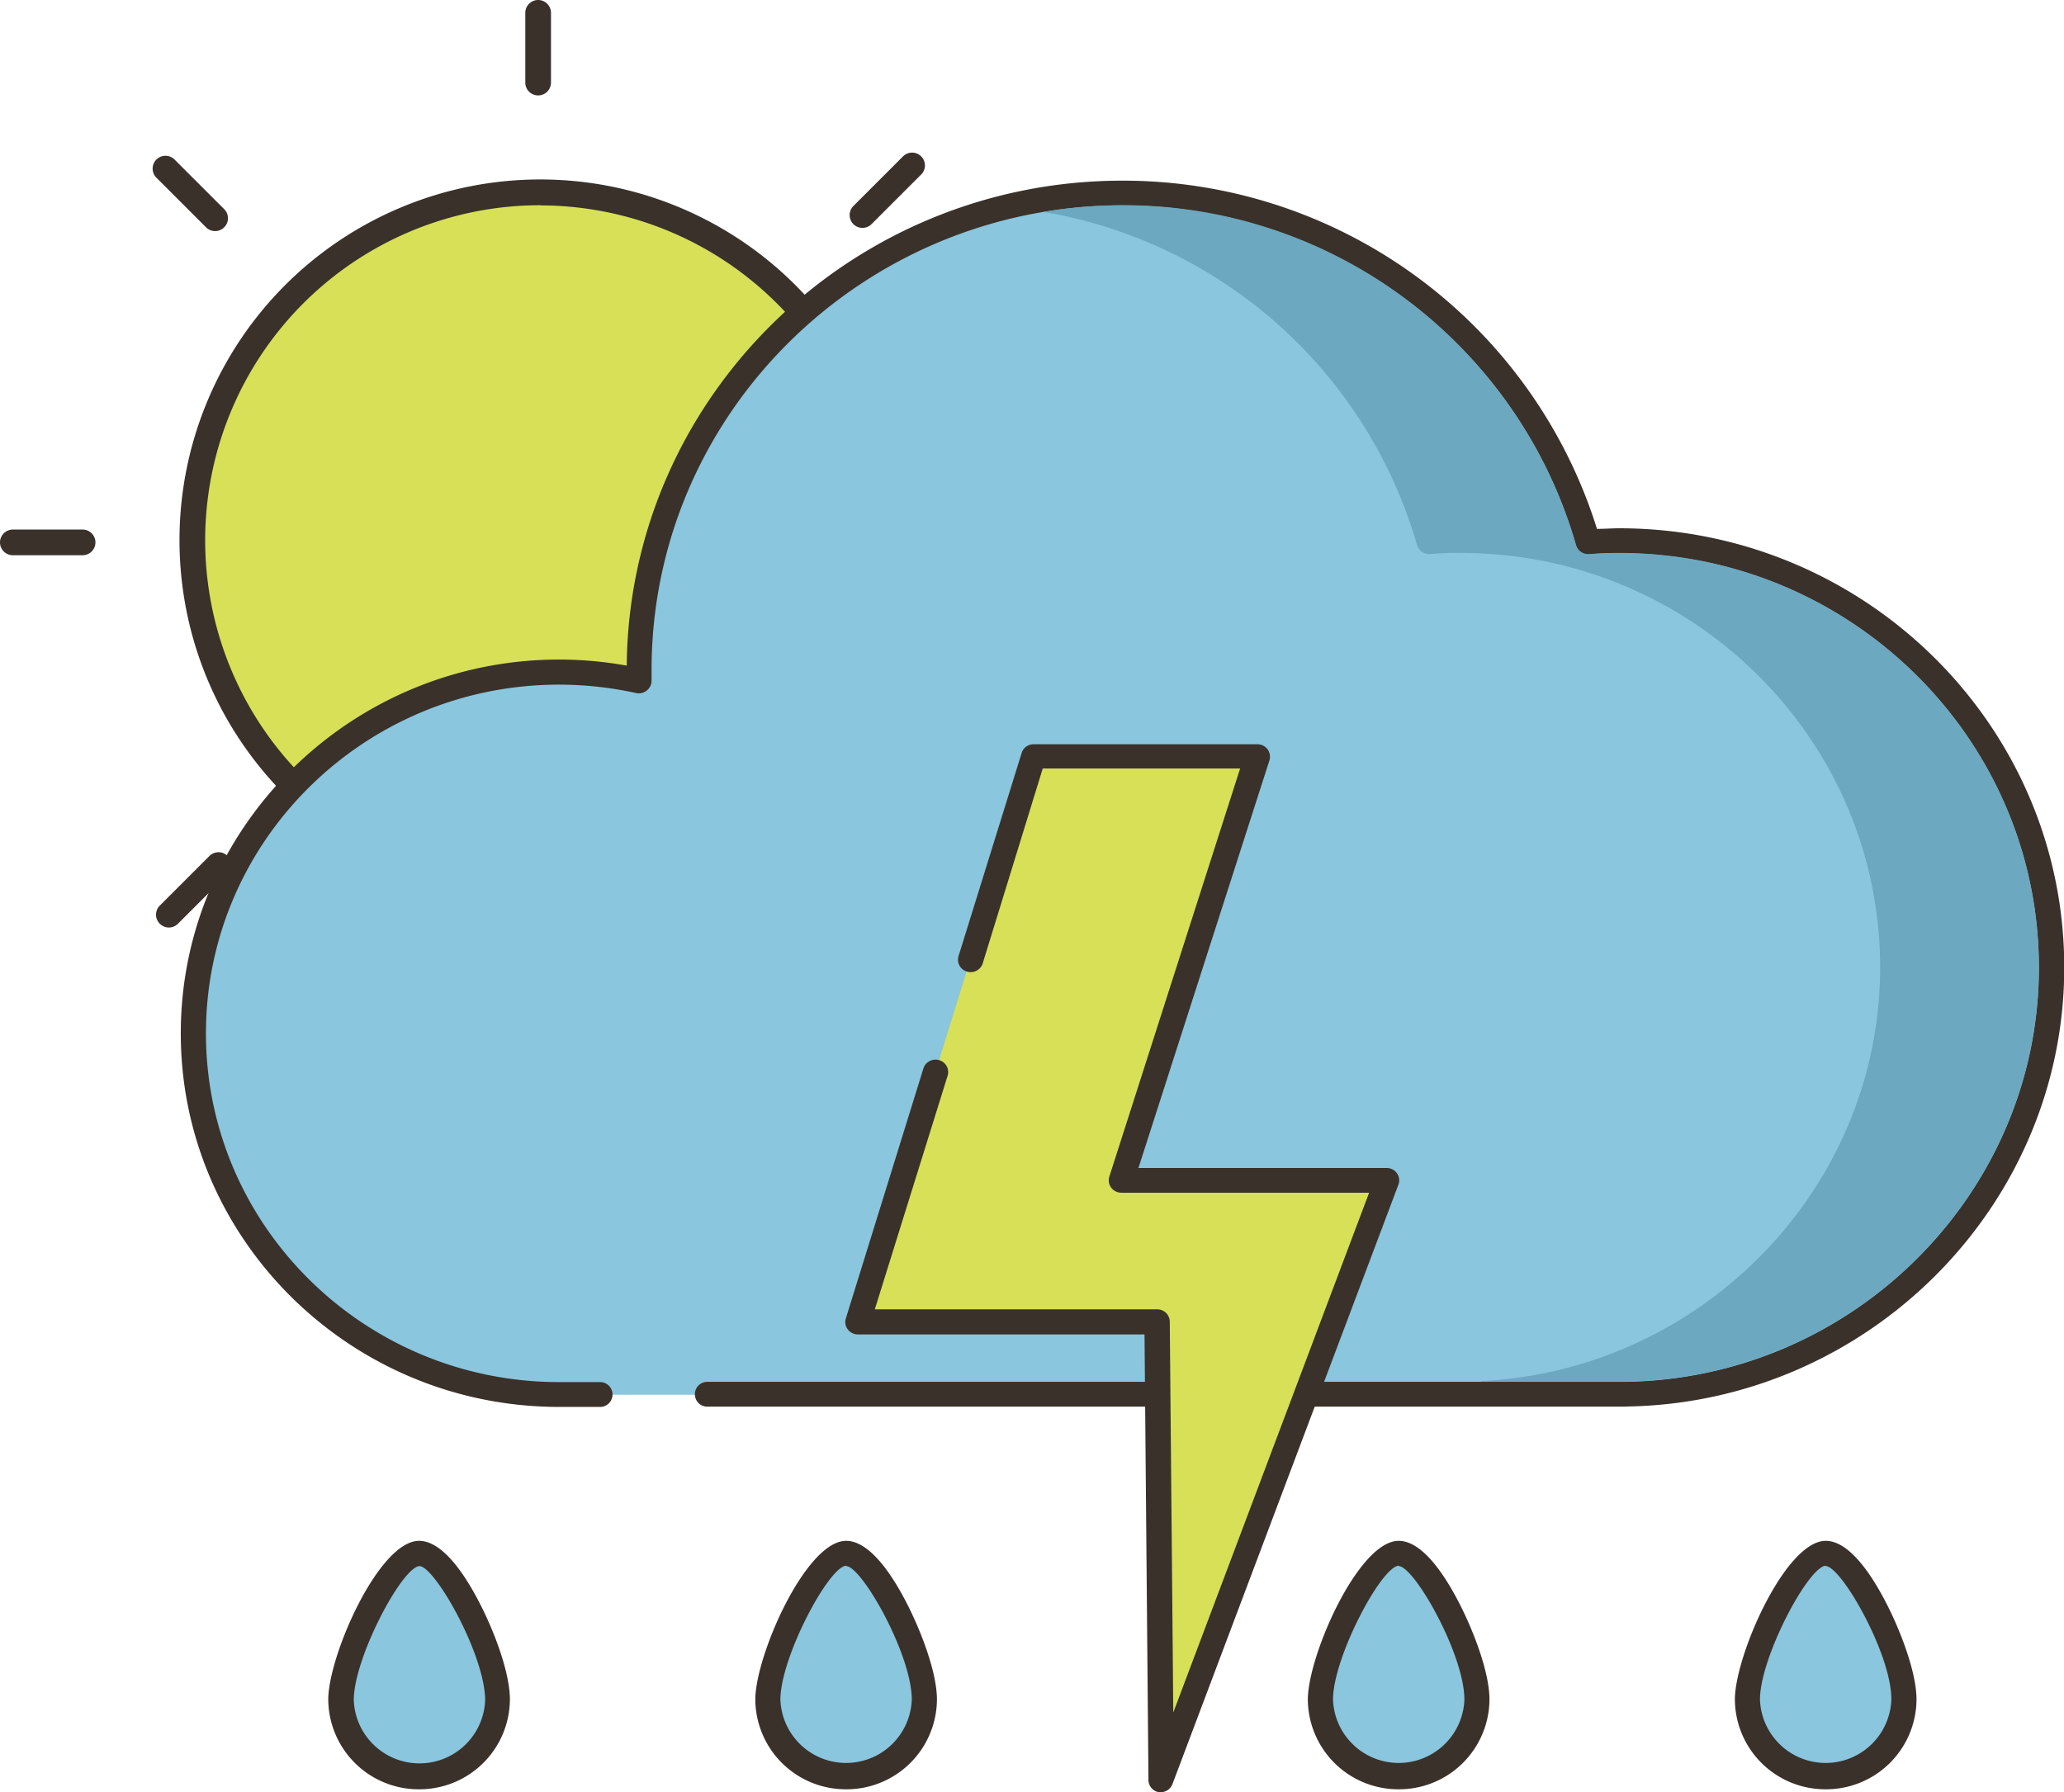 <svg xmlns="http://www.w3.org/2000/svg" viewBox="0 0 241.13 209.42"><defs><style>.cls-1{fill:#3a312a;}.cls-2{fill:#d7e057;}.cls-3{fill:#8ac6dd;}.cls-4{fill:#6ca8bf;}</style></defs><g id="Layer_2" data-name="Layer 2"><g id="Layer_1-2" data-name="Layer 1"><path class="cls-1" d="M62.87,11.15a1.5,1.5,0,0,1-1.5-1.5V1.5a1.5,1.5,0,1,1,3,0V9.65A1.5,1.5,0,0,1,62.87,11.15Z"/><path class="cls-1" d="M100.76,26.63a1.5,1.5,0,0,1-1.06-2.56l5.76-5.76a1.5,1.5,0,1,1,2.12,2.12l-5.76,5.76A1.51,1.51,0,0,1,100.76,26.63Z"/><path class="cls-1" d="M25.13,27a1.47,1.47,0,0,1-1.06-.44l-5.76-5.76a1.5,1.5,0,1,1,2.12-2.12l5.76,5.76a1.49,1.49,0,0,1,0,2.12A1.45,1.45,0,0,1,25.13,27Z"/><circle class="cls-2" cx="63.12" cy="63.13" r="40.64" transform="translate(-6.11 119.48) rotate(-84.14)"/><path class="cls-1" d="M63.12,105.27a42.15,42.15,0,1,1,42.15-42.15A42.2,42.2,0,0,1,63.12,105.27Zm0-81.29a39.15,39.15,0,1,0,39.15,39.14A39.19,39.19,0,0,0,63.12,24Z"/><path class="cls-1" d="M63.38,126.25a1.5,1.5,0,0,1-1.5-1.5V116.6a1.5,1.5,0,1,1,3,0v8.15A1.5,1.5,0,0,1,63.38,126.25Z"/><path class="cls-1" d="M19.73,108.38a1.51,1.51,0,0,1-1.06-.44,1.49,1.49,0,0,1,0-2.12l5.76-5.76a1.5,1.5,0,1,1,2.12,2.12l-5.76,5.76A1.51,1.51,0,0,1,19.73,108.38Z"/><path class="cls-1" d="M124.75,64.37H116.6a1.5,1.5,0,1,1,0-3h8.15a1.5,1.5,0,1,1,0,3Z"/><path class="cls-1" d="M9.65,64.88H1.5a1.5,1.5,0,1,1,0-3H9.65a1.5,1.5,0,0,1,0,3Z"/><path class="cls-1" d="M106.88,108a1.51,1.51,0,0,1-1.06-.44l-5.76-5.76a1.5,1.5,0,1,1,2.12-2.12l5.76,5.76a1.49,1.49,0,0,1,0,2.12A1.51,1.51,0,0,1,106.88,108Z"/><path class="cls-3" d="M58.11,198.6a9.15,9.15,0,0,1-18.29,0c0-5,5.82-17.1,9.14-17.1S58.11,193.62,58.11,198.6Z"/><path class="cls-1" d="M49,209.08A10.56,10.56,0,0,1,38.35,198.6c0-5.1,5.9-18.55,10.61-18.55,2.8,0,5.45,4.07,7.18,7.48,1.59,3.12,3.43,7.89,3.43,11.07A10.56,10.56,0,0,1,49,209.08ZM49,183c-2.08.17-7.67,10.77-7.67,15.65a7.68,7.68,0,0,0,15.35,0C56.64,193.3,50.78,183,49,183Z"/><path class="cls-3" d="M108,198.6a9.14,9.14,0,0,1-18.28,0c0-5,5.81-17.1,9.14-17.1S108,193.62,108,198.6Z"/><path class="cls-1" d="M98.85,209.08A10.56,10.56,0,0,1,88.24,198.6c0-5.1,5.89-18.55,10.61-18.55,2.8,0,5.45,4.07,7.18,7.48,1.58,3.12,3.43,7.89,3.43,11.07A10.56,10.56,0,0,1,98.85,209.08Zm0-26.13c-2.08.17-7.68,10.77-7.68,15.65a7.68,7.68,0,0,0,15.35,0C106.52,193.3,100.66,183,98.85,183Z"/><path class="cls-3" d="M172.54,198.6a9.14,9.14,0,0,1-18.28,0c0-5,5.82-17.1,9.14-17.1S172.54,193.62,172.54,198.6Z"/><path class="cls-1" d="M163.4,209.08a10.56,10.56,0,0,1-10.61-10.48c0-5.1,5.9-18.55,10.61-18.55,2.8,0,5.45,4.07,7.18,7.48,1.58,3.12,3.43,7.89,3.43,11.07A10.56,10.56,0,0,1,163.4,209.08Zm0-26.13c-2.08.17-7.67,10.77-7.67,15.65a7.68,7.68,0,0,0,15.35,0C171.08,193.3,165.21,183,163.4,183Z"/><path class="cls-3" d="M222.43,198.6a9.15,9.15,0,0,1-18.29,0c0-5,5.82-17.1,9.15-17.1S222.43,193.62,222.43,198.6Z"/><path class="cls-1" d="M213.29,209.08a10.56,10.56,0,0,1-10.61-10.48c0-5.1,5.89-18.55,10.61-18.55,2.8,0,5.45,4.07,7.18,7.48,1.58,3.12,3.43,7.89,3.43,11.07A10.56,10.56,0,0,1,213.29,209.08Zm0-26.13c-2.08.17-7.68,10.77-7.68,15.65a7.68,7.68,0,0,0,15.35,0C221,193.3,215.1,183,213.29,183Z"/><path class="cls-3" d="M82.63,162.92H189.85v0c27.57-.36,49.81-22.54,49.81-49.85,0-27.55-22.61-49.87-50.5-49.87-1.24,0-2.46.06-3.67.14a56.35,56.35,0,0,0-54.37-40.76c-31.16,0-56.43,25-56.43,55.73,0,.43,0,.85,0,1.27a43.46,43.46,0,0,0-9.4-1c-23.6,0-42.73,18.89-42.73,42.2s19.13,42.2,42.73,42.2H82.63Z"/><path class="cls-1" d="M189.85,164.37H82.63a1.45,1.45,0,1,1,0-2.9h107l.21,0c26.67-.35,48.36-22.06,48.36-48.4,0-26.7-22-48.43-49-48.43-1.08,0-2.21,0-3.57.15a1.48,1.48,0,0,1-1.52-1.06C177.48,40.33,155.71,24,131.12,24c-30.31,0-55,24.35-55,54.28,0,.26,0,.5,0,.75l0,.49a1.44,1.44,0,0,1-.54,1.15A1.48,1.48,0,0,1,74.4,81a42.31,42.31,0,0,0-9.08-1c-22.75,0-41.26,18.28-41.26,40.75s18.51,40.75,41.26,40.75h4.79a1.45,1.45,0,1,1,0,2.9H65.32c-24.37,0-44.2-19.58-44.2-43.65S41,77.07,65.32,77.07a44.8,44.8,0,0,1,7.9.71c.28-31.3,26.15-56.67,57.9-56.67A58,58,0,0,1,186.57,61.8c.93,0,1.77-.07,2.59-.07,28.65,0,52,23,52,51.32,0,27.84-22.87,50.8-51,51.3Z"/><polygon class="cls-2" points="109.28 125.28 100.22 154.45 135.17 154.45 135.64 207.97 162.03 137.92 130.97 137.92 146.88 88.35 120.74 88.35 113.36 112.11 109.28 125.28"/><path class="cls-1" d="M135.64,209.42a1.07,1.07,0,0,1-.25,0,1.45,1.45,0,0,1-1.22-1.41l-.46-52.08H100.22a1.49,1.49,0,0,1-1.18-.59,1.42,1.42,0,0,1-.22-1.29l9.05-29.17a1.48,1.48,0,0,1,1.84-1,1.44,1.44,0,0,1,1,1.81L102.2,153h33a1.45,1.45,0,0,1,1.46,1.44l.41,45.67,22.88-60.74H131a1.46,1.46,0,0,1-1.18-.59,1.42,1.42,0,0,1-.22-1.29L144.88,89.8H121.82l-7,22.73a1.47,1.47,0,0,1-1.84,1,1.44,1.44,0,0,1-1-1.8l7.38-23.76a1.45,1.45,0,0,1,1.4-1h26.14a1.49,1.49,0,0,1,1.19.59,1.47,1.47,0,0,1,.21,1.3L133,136.48H162a1.46,1.46,0,0,1,1.2.62,1.41,1.41,0,0,1,.17,1.33l-26.38,70A1.47,1.47,0,0,1,135.64,209.42Z"/><path class="cls-4" d="M238.19,113.05c0,26.34-21.7,48.05-48.36,48.4l-.2,0H173l.09-.07c25.83-1.29,46.56-22.61,46.56-48.35,0-26.71-22-48.42-49-48.42-1.09,0-2.22,0-3.58.13a1.47,1.47,0,0,1-1.52-1.05,54.94,54.94,0,0,0-43.67-38.93,55.94,55.94,0,0,1,9.3-.78,55,55,0,0,1,52.95,39.71,1.46,1.46,0,0,0,1.52,1.05c1.36-.09,2.49-.13,3.58-.13C216.2,64.63,238.19,86.34,238.19,113.05Z"/></g></g></svg>